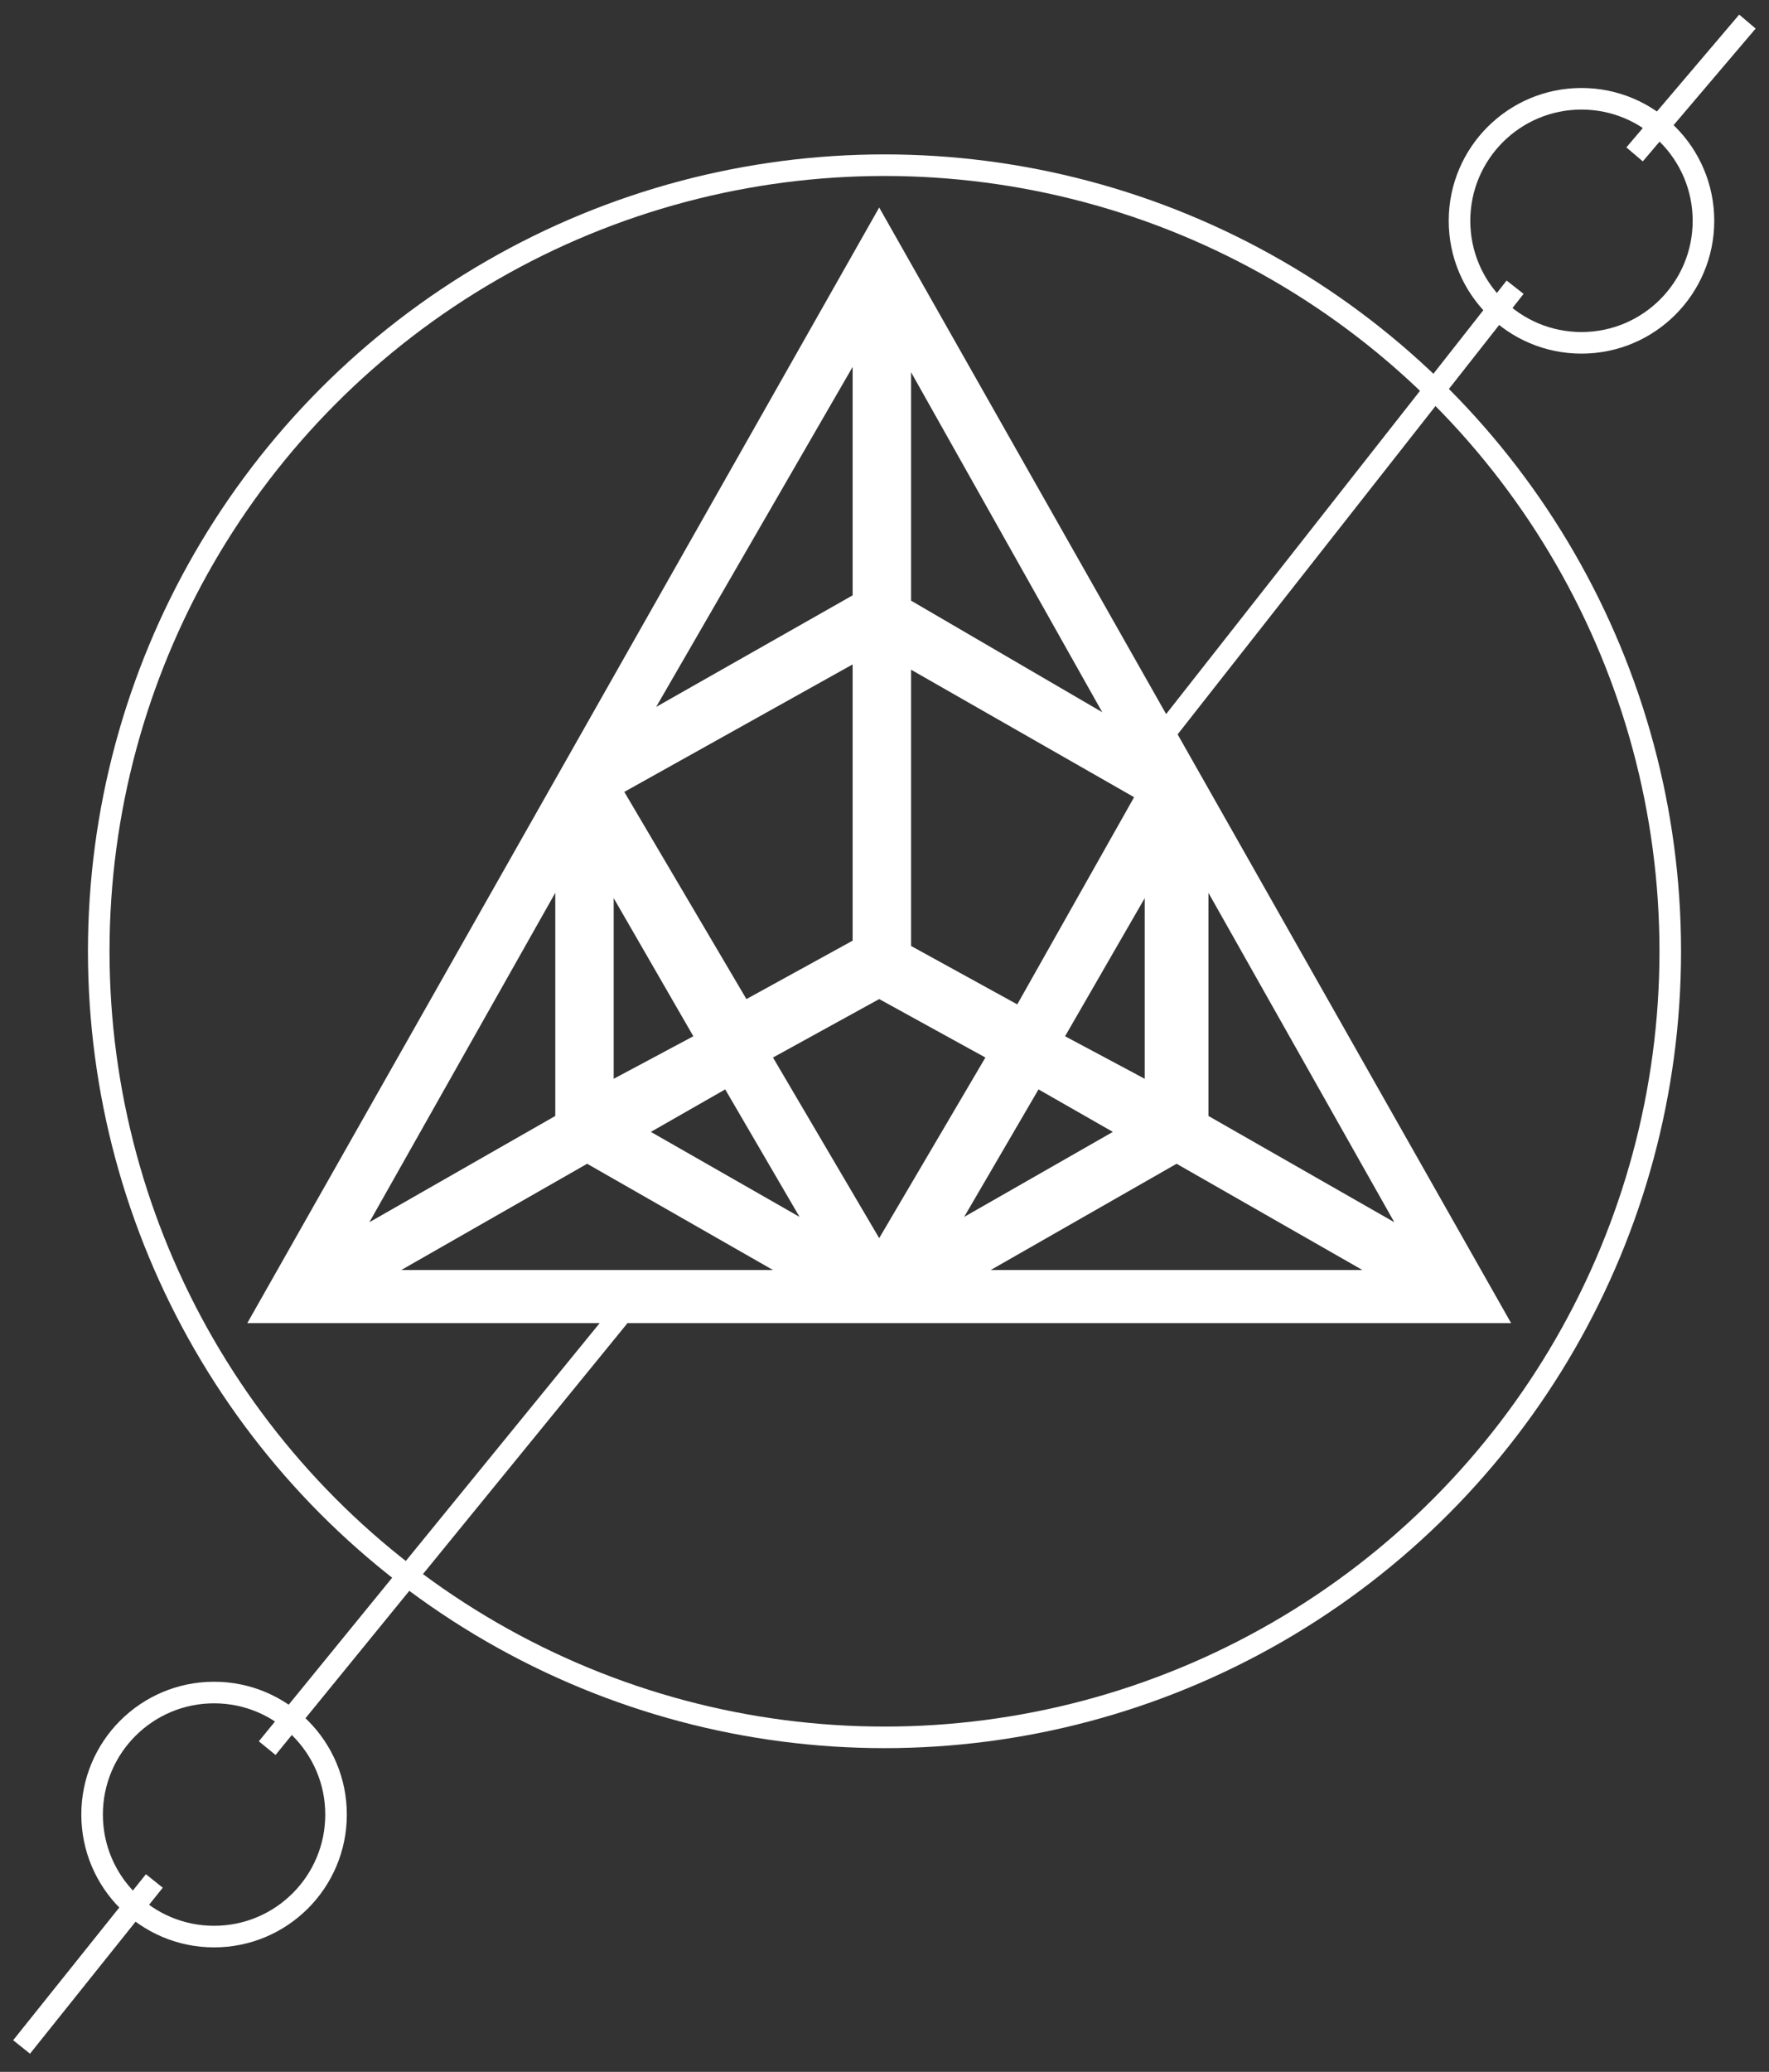 <svg width="82" height="96" viewBox="0 0 82 96" fill="none" xmlns="http://www.w3.org/2000/svg">
<rect x="0" y="0" width="82" height="96" fill="#333333" stroke="none"/>
<path d="M40.754 9.615L11.462 61.308H70.047L40.754 9.615ZM56.016 51.708V41.369L64.631 56.631L56.016 51.708ZM25.739 41.369V51.708L17.123 56.631L25.739 41.369ZM39.523 30.785V43.585L34.6 46.292L28.939 36.692L39.523 30.785ZM32.139 48.015L28.447 49.985V41.615L32.139 48.015ZM33.616 50.477L37.062 56.385L30.17 52.446L33.616 50.477ZM30.416 32.754L39.523 17V27.585L30.416 32.754ZM35.831 58.846H18.6L27.216 53.923L35.831 58.846ZM35.831 49L40.754 46.292L45.677 49L40.754 57.369L35.831 49ZM42.231 27.831V17.246L51.093 33L42.231 27.831ZM51.585 52.446L44.693 56.385L48.139 50.477L51.585 52.446ZM53.062 41.615V49.985L49.37 48.015L53.062 41.615ZM52.57 36.938L47.154 46.538L42.231 43.831V31.031L52.57 36.938ZM45.923 58.846L54.539 53.923L63.154 58.846H45.923Z" fill="white"/>
<circle cx="41" cy="44.077" r="36.423" stroke="white"/>
<circle cx="73.308" cy="10.231" r="5.654" stroke="white"/>
<circle cx="9.923" cy="84.077" r="5.654" stroke="white"/>
<path d="M12.385 81L28.692 61" stroke="white"/>
<path d="M1 94.846L7.154 87.154" stroke="white"/>
<path d="M53.308 34.846L70.231 13.308" stroke="white"/>
<path d="M75.769 7.154L81 1" stroke="white"/>
</svg>
